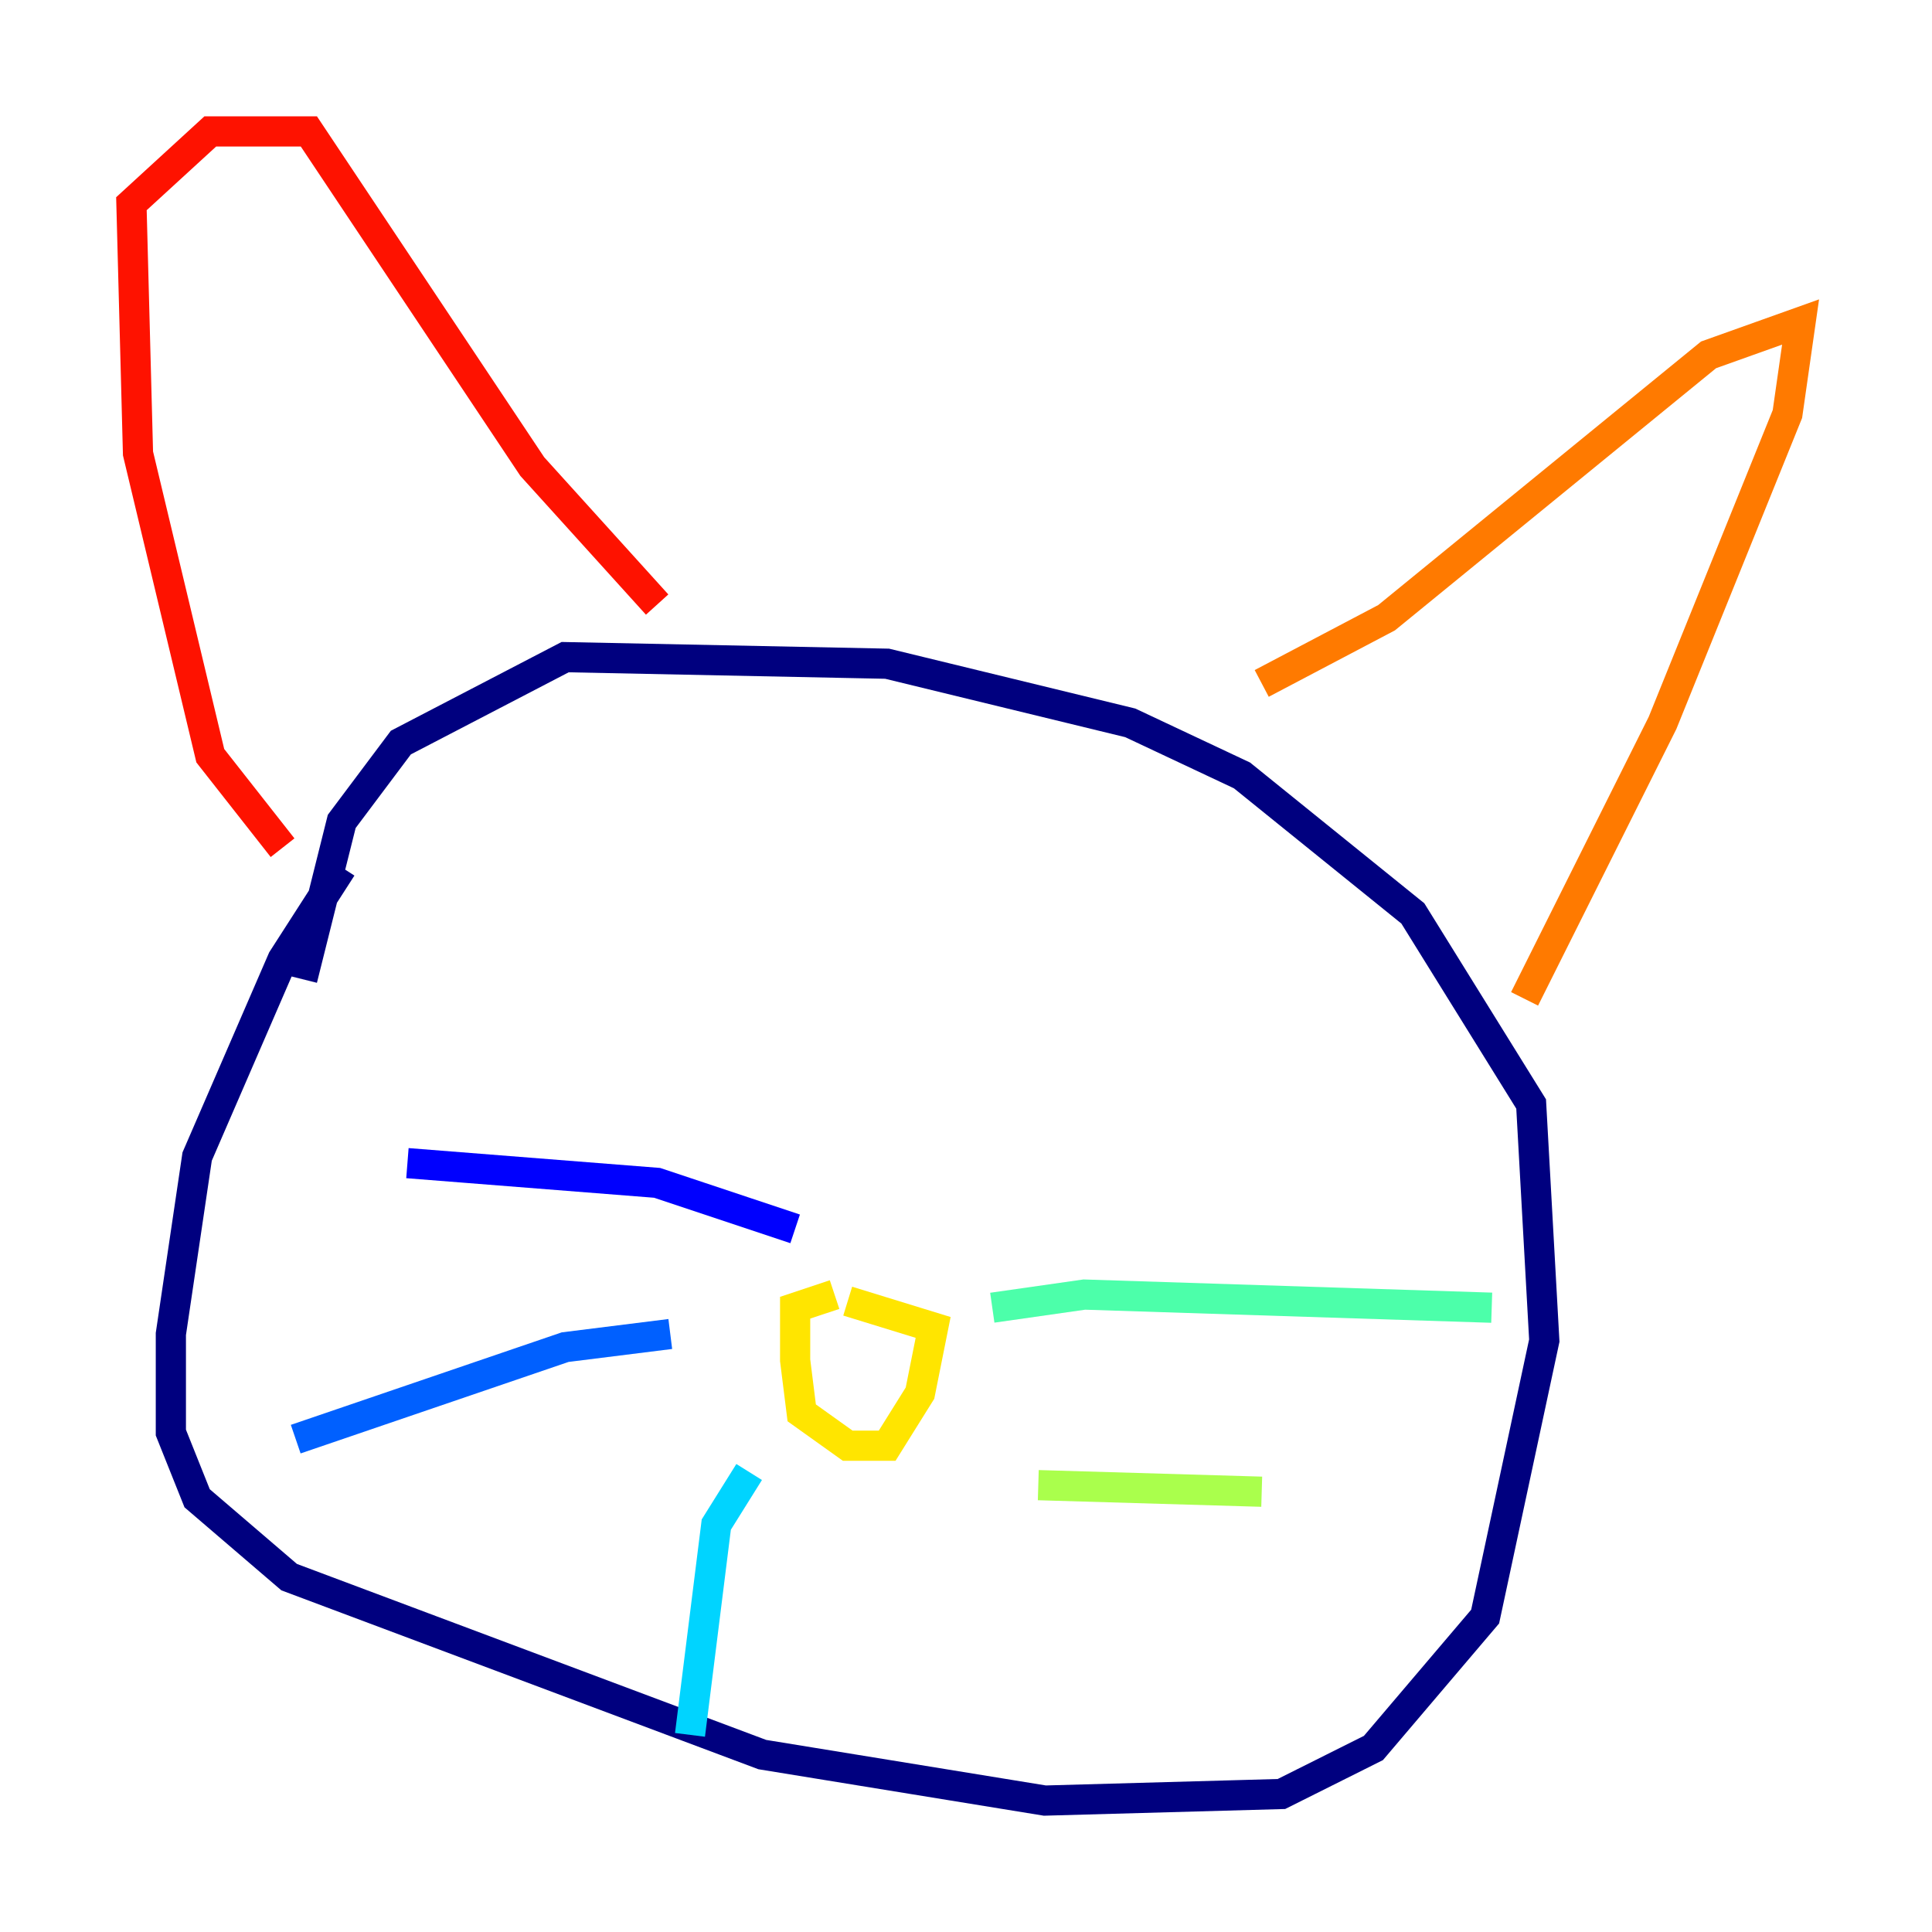 <?xml version="1.0" encoding="utf-8" ?>
<svg baseProfile="tiny" height="128" version="1.2" viewBox="0,0,128,128" width="128" xmlns="http://www.w3.org/2000/svg" xmlns:ev="http://www.w3.org/2001/xml-events" xmlns:xlink="http://www.w3.org/1999/xlink"><defs /><polyline fill="none" points="22.64,57.469 18.721,63.565 13.061,76.626 11.32,88.381 11.32,94.912 13.061,99.265 19.157,104.49 50.503,116.245 69.225,119.293 84.898,118.857 90.993,115.809 98.395,107.102 102.313,88.816 101.442,73.143 93.605,60.517 82.286,51.374 74.884,47.891 58.776,43.973 37.442,43.537 26.558,49.197 22.64,54.422 20.027,64.871" stroke="#00007f" stroke-width="2" /><polyline fill="none" points="52.68,81.415 43.537,78.367 26.993,77.061" stroke="#0000fe" stroke-width="2" /><polyline fill="none" points="44.408,88.381 37.442,89.252 19.592,95.347" stroke="#0060ff" stroke-width="2" /><polyline fill="none" points="49.633,97.524 47.456,101.007 45.714,114.939" stroke="#00d4ff" stroke-width="2" /><polyline fill="none" points="65.742,86.639 71.837,85.769 98.83,86.639" stroke="#4cffaa" stroke-width="2" /><polyline fill="none" points="68.789,98.395 83.592,98.83" stroke="#aaff4c" stroke-width="2" /><polyline fill="none" points="55.292,85.769 52.68,86.639 52.68,90.122 53.116,93.605 56.163,95.782 58.776,95.782 60.952,92.299 61.823,87.946 56.163,86.204" stroke="#ffe500" stroke-width="2" /><polyline fill="none" points="83.592,45.279 91.864,40.925 113.197,23.51 119.293,21.333 118.422,27.429 110.15,47.891 101.007,66.177" stroke="#ff7a00" stroke-width="2" /><polyline fill="none" points="18.721,56.163 13.932,50.068 9.143,30.041 8.707,13.497 13.932,8.707 20.463,8.707 35.265,30.912 43.537,40.054" stroke="#fe1200" stroke-width="2" /><polyline fill="none" points="37.878,61.388 37.878,61.388" stroke="#7f0000" stroke-width="2" /></svg>